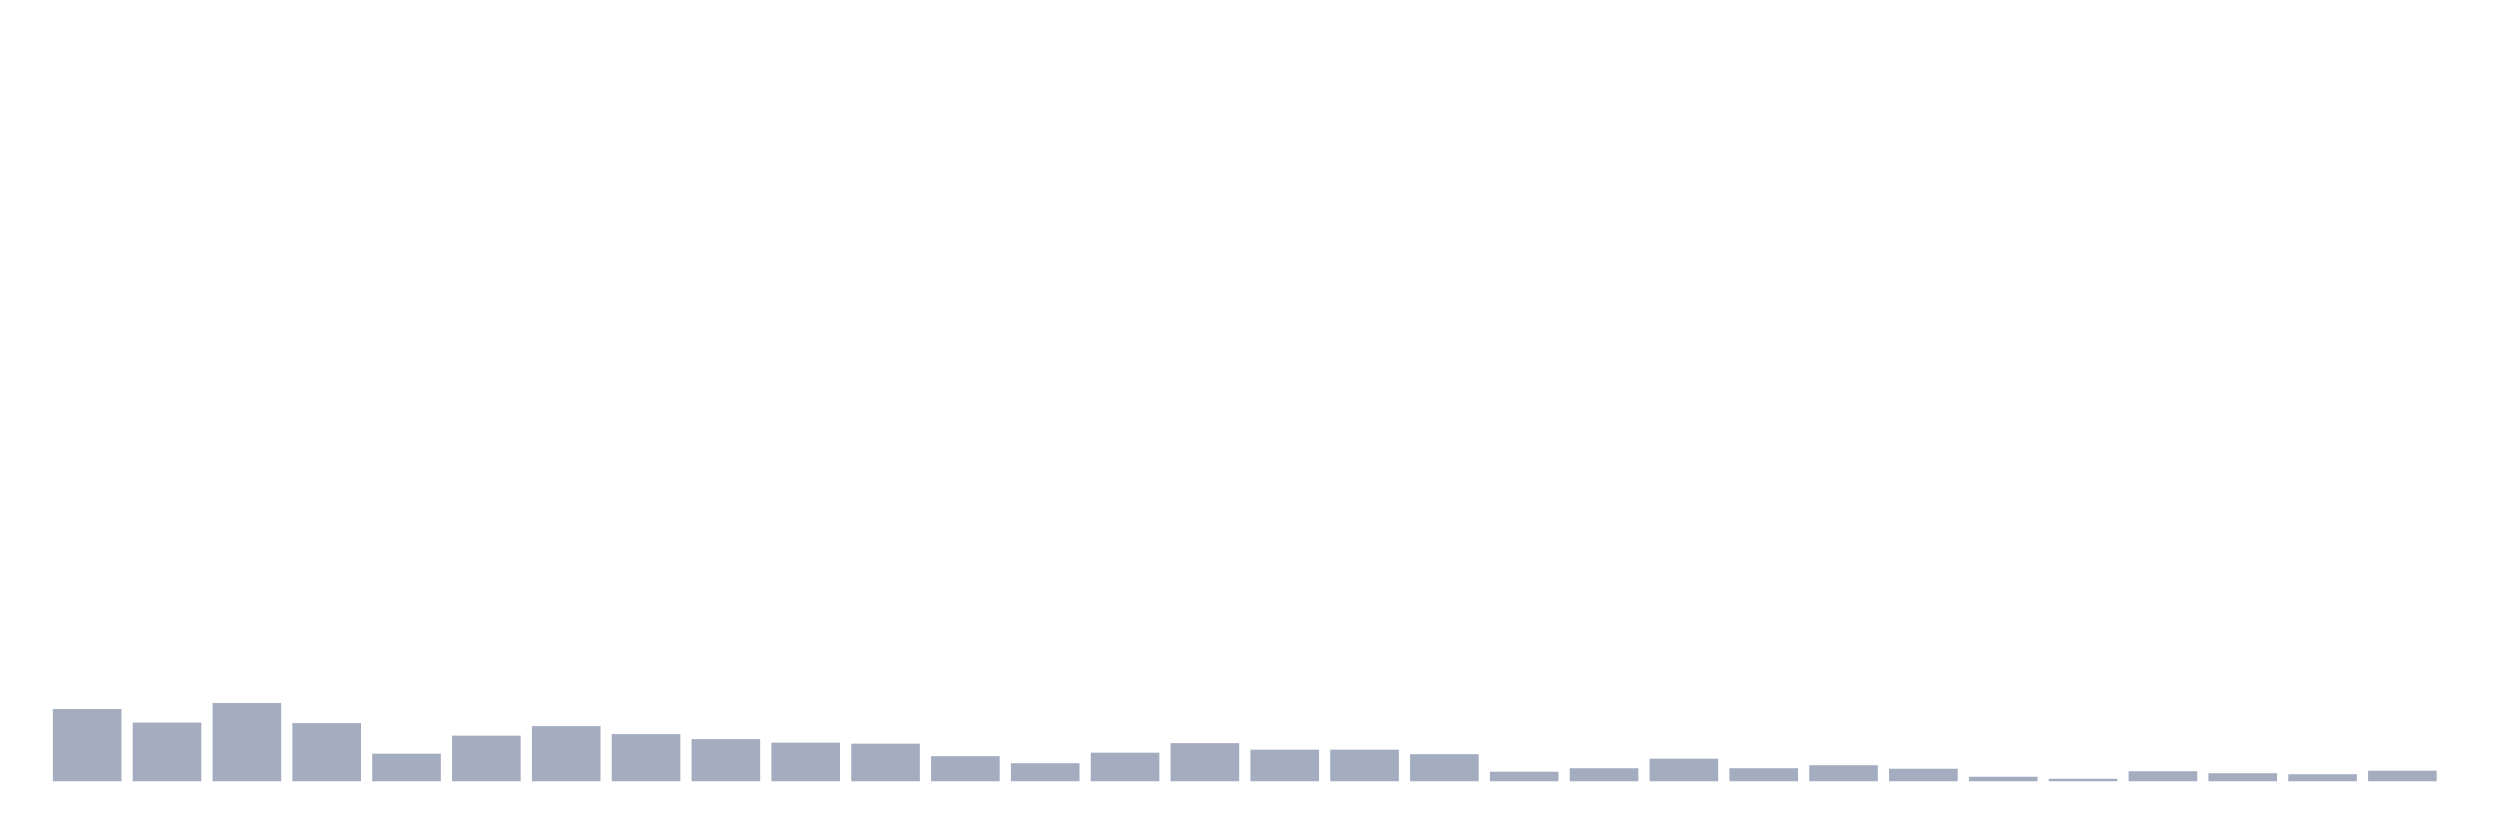 <svg xmlns="http://www.w3.org/2000/svg" viewBox="0 0 480 160"><g transform="translate(10,10)"><rect class="bar" x="0.153" width="13.175" y="126.135" height="13.865" fill="rgb(164,173,192)"></rect><rect class="bar" x="15.482" width="13.175" y="128.735" height="11.265" fill="rgb(164,173,192)"></rect><rect class="bar" x="30.81" width="13.175" y="124.979" height="15.021" fill="rgb(164,173,192)"></rect><rect class="bar" x="46.138" width="13.175" y="128.831" height="11.169" fill="rgb(164,173,192)"></rect><rect class="bar" x="61.466" width="13.175" y="134.704" height="5.296" fill="rgb(164,173,192)"></rect><rect class="bar" x="76.794" width="13.175" y="131.238" height="8.762" fill="rgb(164,173,192)"></rect><rect class="bar" x="92.123" width="13.175" y="129.409" height="10.591" fill="rgb(164,173,192)"></rect><rect class="bar" x="107.451" width="13.175" y="130.949" height="9.051" fill="rgb(164,173,192)"></rect><rect class="bar" x="122.779" width="13.175" y="131.912" height="8.088" fill="rgb(164,173,192)"></rect><rect class="bar" x="138.107" width="13.175" y="132.586" height="7.414" fill="rgb(164,173,192)"></rect><rect class="bar" x="153.436" width="13.175" y="132.779" height="7.221" fill="rgb(164,173,192)"></rect><rect class="bar" x="168.764" width="13.175" y="135.186" height="4.814" fill="rgb(164,173,192)"></rect><rect class="bar" x="184.092" width="13.175" y="136.534" height="3.466" fill="rgb(164,173,192)"></rect><rect class="bar" x="199.42" width="13.175" y="134.512" height="5.488" fill="rgb(164,173,192)"></rect><rect class="bar" x="214.748" width="13.175" y="132.682" height="7.318" fill="rgb(164,173,192)"></rect><rect class="bar" x="230.077" width="13.175" y="133.934" height="6.066" fill="rgb(164,173,192)"></rect><rect class="bar" x="245.405" width="13.175" y="133.934" height="6.066" fill="rgb(164,173,192)"></rect><rect class="bar" x="260.733" width="13.175" y="134.801" height="5.199" fill="rgb(164,173,192)"></rect><rect class="bar" x="276.061" width="13.175" y="138.171" height="1.829" fill="rgb(164,173,192)"></rect><rect class="bar" x="291.39" width="13.175" y="137.497" height="2.503" fill="rgb(164,173,192)"></rect><rect class="bar" x="306.718" width="13.175" y="135.667" height="4.333" fill="rgb(164,173,192)"></rect><rect class="bar" x="322.046" width="13.175" y="137.497" height="2.503" fill="rgb(164,173,192)"></rect><rect class="bar" x="337.374" width="13.175" y="136.919" height="3.081" fill="rgb(164,173,192)"></rect><rect class="bar" x="352.702" width="13.175" y="137.593" height="2.407" fill="rgb(164,173,192)"></rect><rect class="bar" x="368.031" width="13.175" y="139.133" height="0.867" fill="rgb(164,173,192)"></rect><rect class="bar" x="383.359" width="13.175" y="139.519" height="0.481" fill="rgb(164,173,192)"></rect><rect class="bar" x="398.687" width="13.175" y="138.074" height="1.926" fill="rgb(164,173,192)"></rect><rect class="bar" x="414.015" width="13.175" y="138.459" height="1.541" fill="rgb(164,173,192)"></rect><rect class="bar" x="429.344" width="13.175" y="138.652" height="1.348" fill="rgb(164,173,192)"></rect><rect class="bar" x="444.672" width="13.175" y="137.978" height="2.022" fill="rgb(164,173,192)"></rect></g></svg>